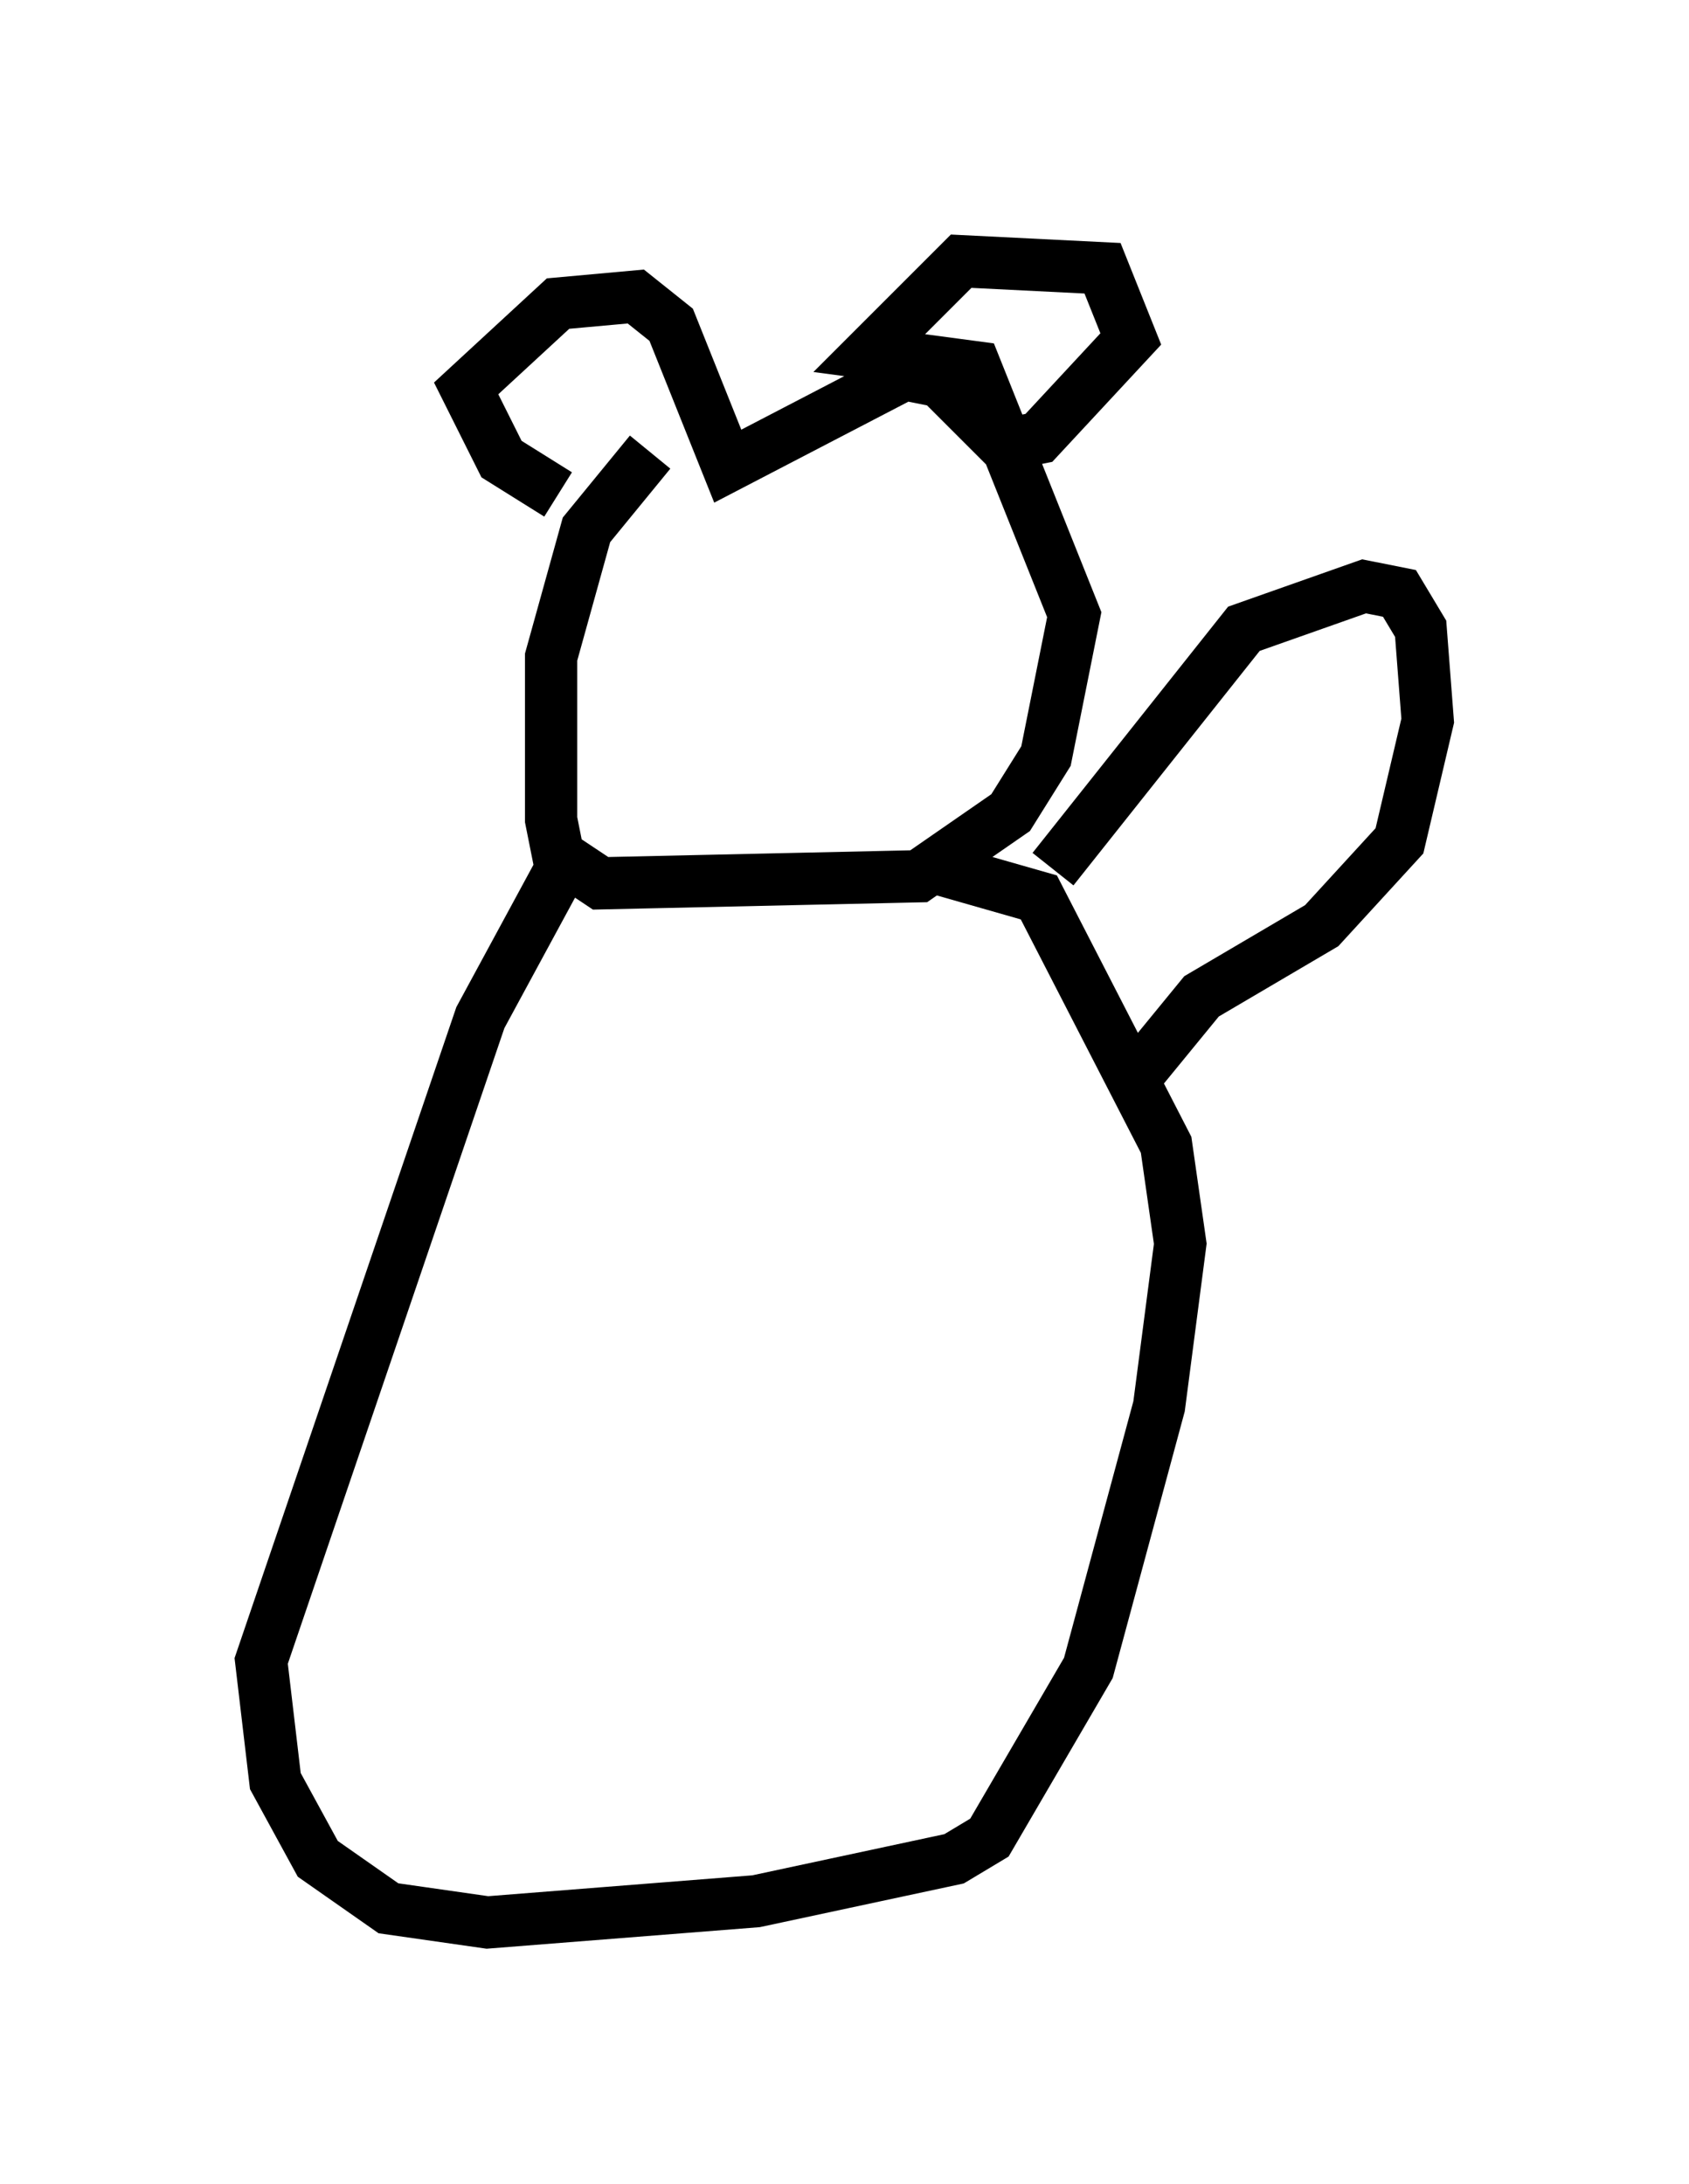 <?xml version="1.0" encoding="utf-8" ?>
<svg baseProfile="full" height="41.799" version="1.1" width="32.327" xmlns="http://www.w3.org/2000/svg" xmlns:ev="http://www.w3.org/2001/xml-events" xmlns:xlink="http://www.w3.org/1999/xlink"><defs /><rect fill="white" height="41.799" width="32.327" x="0" y="0" /><path d="M15.961, 7.03 m-3.518, 1.624 l-1.218, 1.488 -0.677, 2.436 l0.0, 3.112 0.135, 0.677 l0.812, 0.541 6.089, -0.135 l1.759, -1.218 0.677, -1.083 l0.541, -2.706 -1.894, -4.736 l-2.03, -0.271 1.759, -1.759 l2.706, 0.135 0.541, 1.353 l-1.759, 1.894 -0.677, 0.135 l-1.218, -1.218 -0.677, -0.135 l-3.383, 1.759 -1.083, -2.706 l-0.677, -0.541 -1.488, 0.135 l-1.759, 1.624 0.677, 1.353 l1.083, 0.677 m0.271, 6.766 l-1.759, 3.248 -4.195, 12.314 l0.271, 2.3 0.812, 1.488 l1.353, 0.947 1.894, 0.271 l5.142, -0.406 3.789, -0.812 l0.677, -0.406 1.894, -3.248 l1.353, -5.007 0.406, -3.112 l-0.271, -1.894 -2.436, -4.736 l-1.894, -0.541 m2.165, 0.0 l3.654, -4.601 2.3, -0.812 l0.677, 0.135 0.406, 0.677 l0.135, 1.759 -0.541, 2.3 l-1.488, 1.624 -2.3, 1.353 l-1.218, 1.488 " fill="none" stroke="black" stroke-width="1" /></svg>